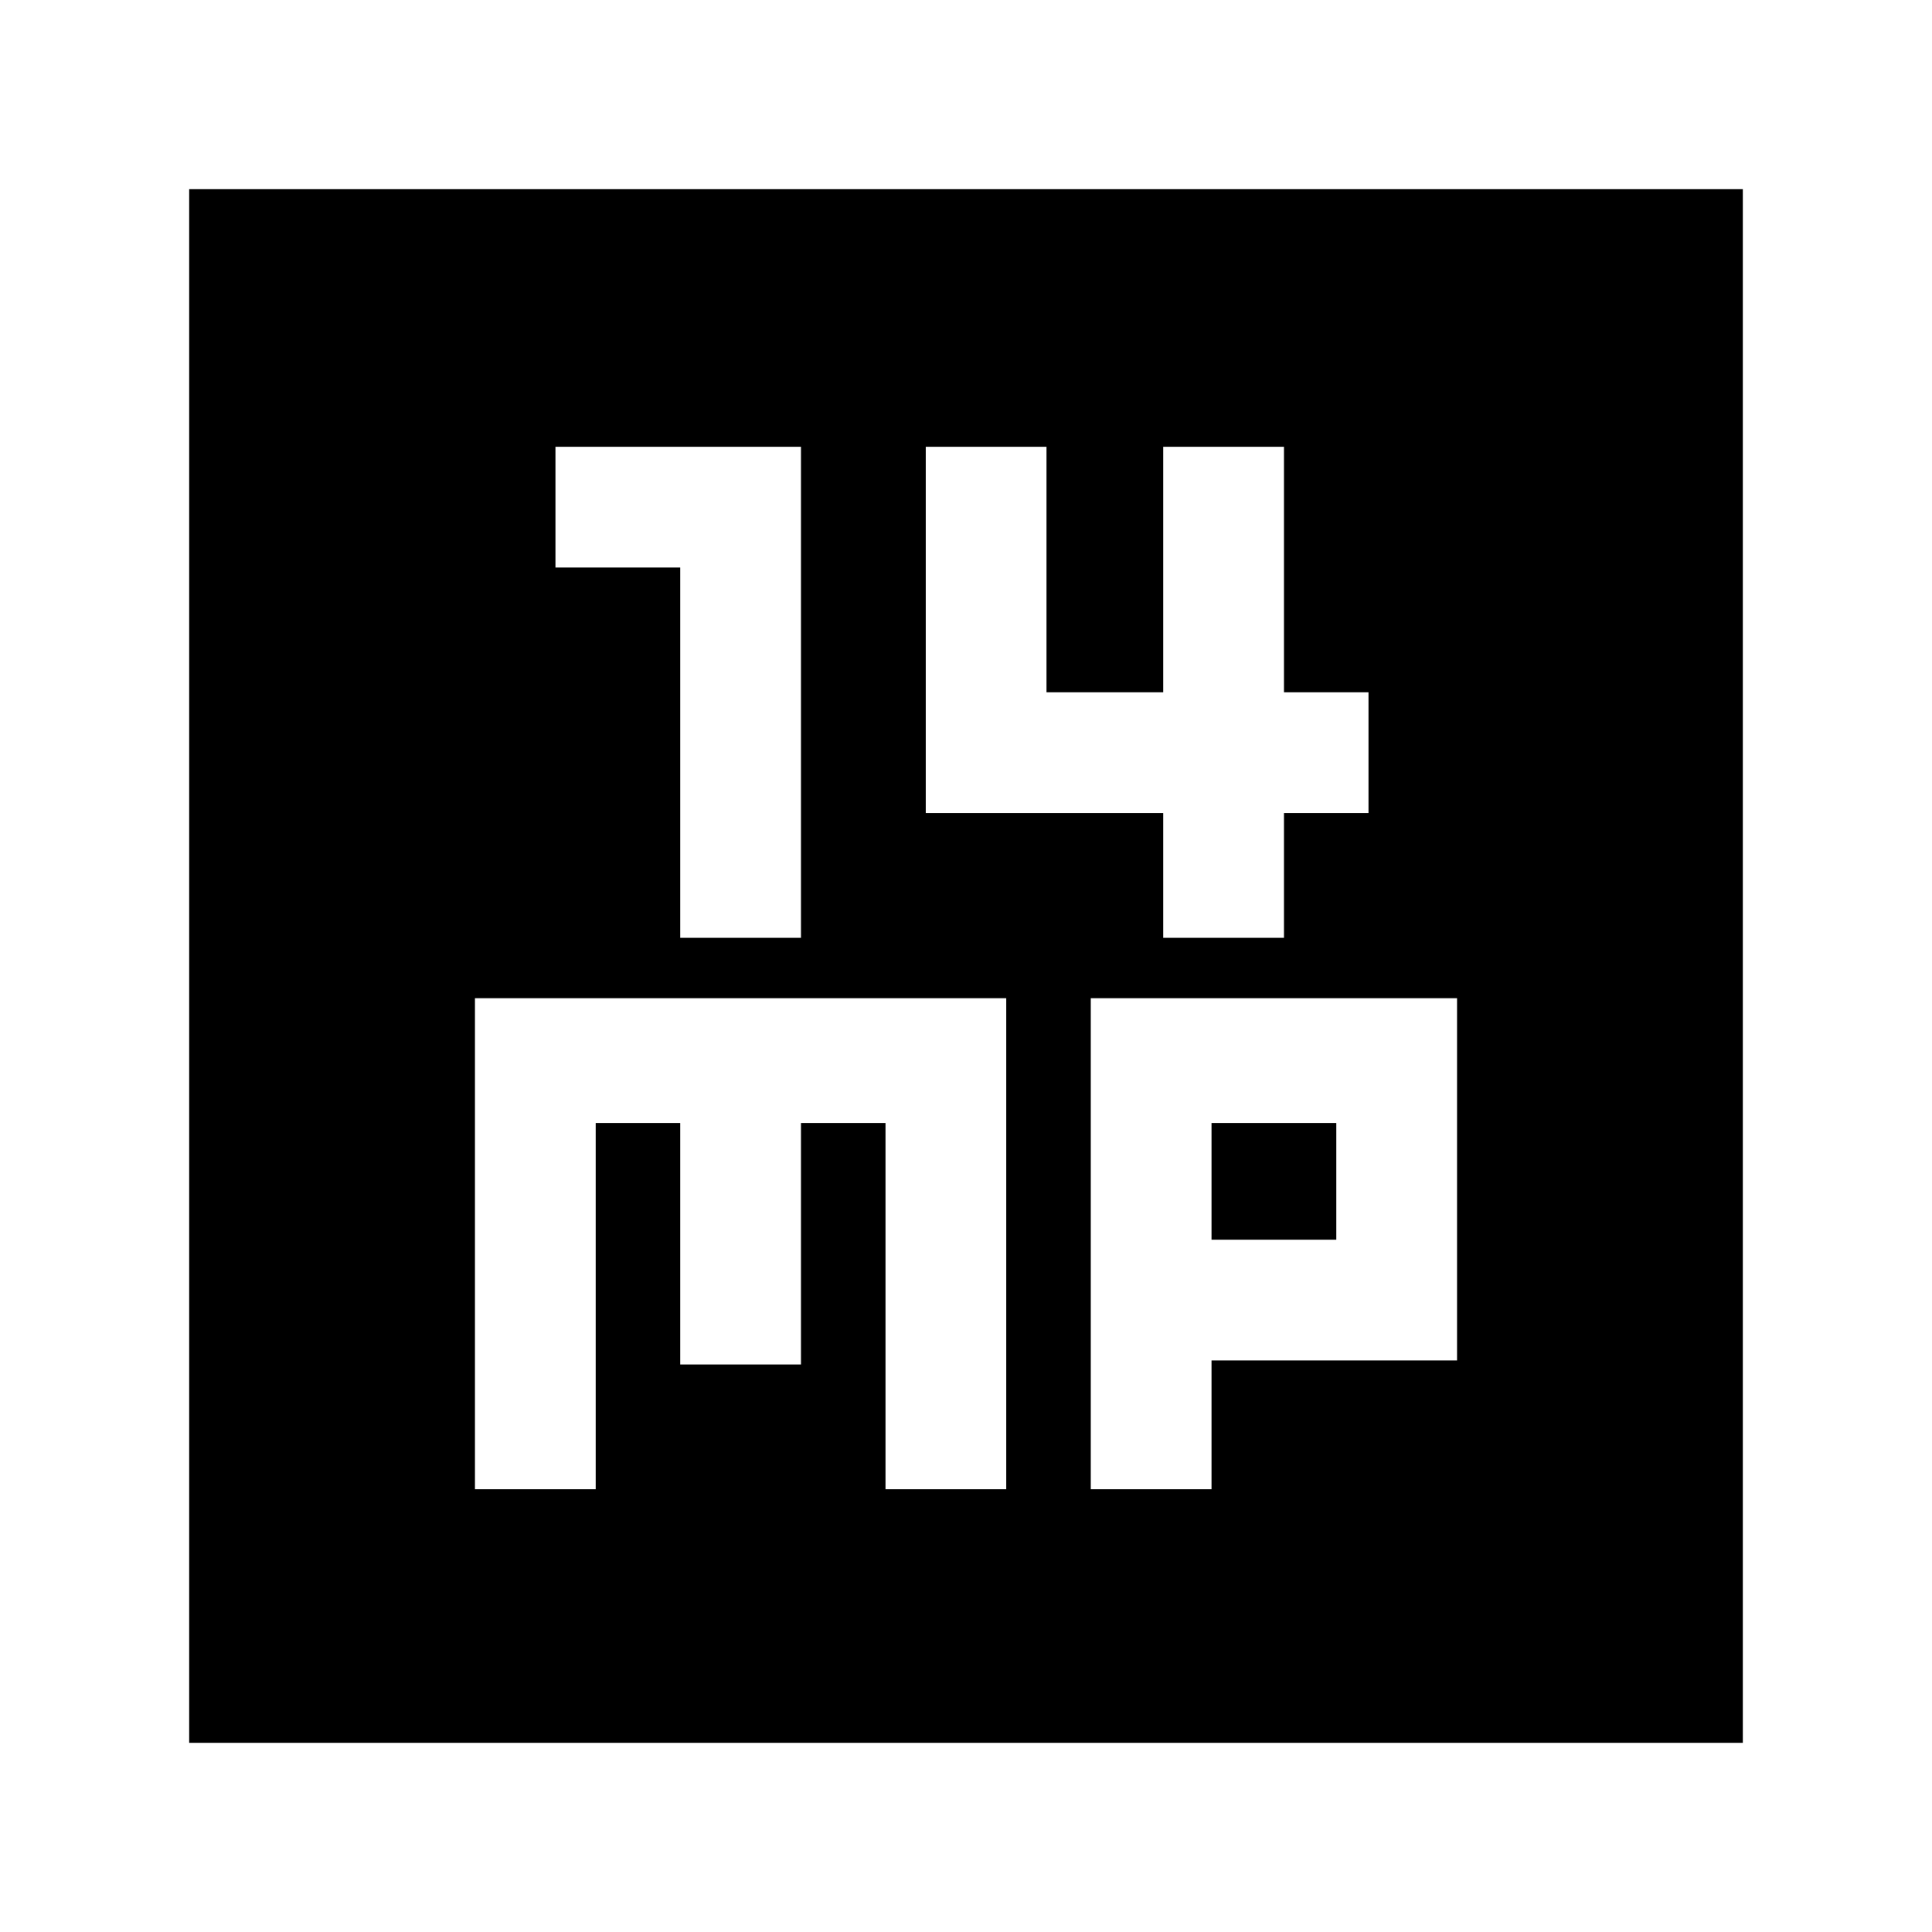 <svg xmlns="http://www.w3.org/2000/svg" height="24" width="24"><path d="M8.45 11.65H9.95V5.55H6.9V7.05H8.45ZM14.45 11.65H15.95V10.1H17V8.6H15.95V5.55H14.45V8.6H13V5.55H11.5V10.1H14.45ZM2.35 21.65V2.35H21.65V21.65ZM5.9 18.5H7.4V13.95H8.45V16.95H9.95V13.95H11V18.5H12.5V12.4H5.9ZM13.55 18.5H15.05V16.9H18.1V12.4H13.55ZM15.05 13.95H16.6V15.4H15.05Z"/></svg>